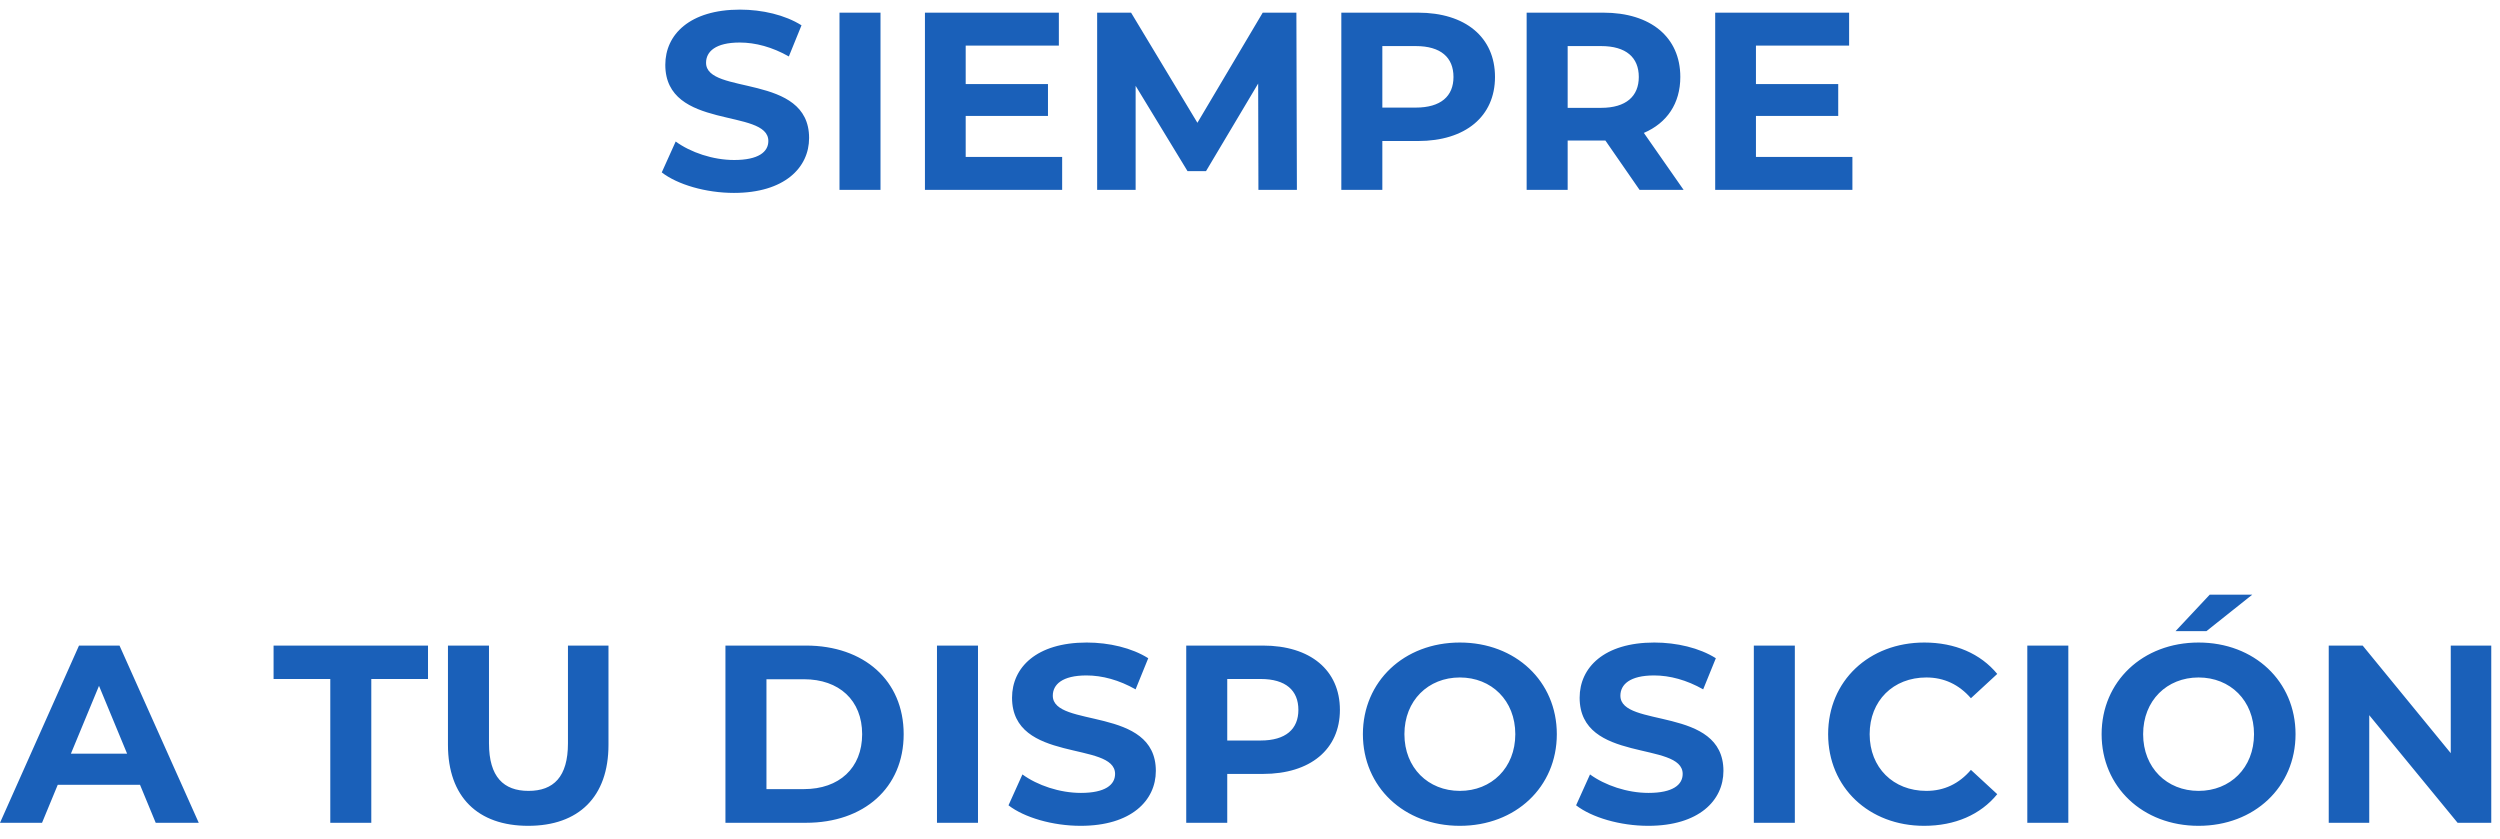 <svg width="158" height="53" viewBox="0 0 158 53" fill="none" xmlns="http://www.w3.org/2000/svg">
<path d="M46.383 12.192C49.583 12.192 51.135 10.592 51.135 8.72C51.135 4.608 44.623 6.032 44.623 3.968C44.623 3.264 45.215 2.688 46.751 2.688C47.743 2.688 48.815 2.976 49.855 3.568L50.655 1.6C49.615 0.944 48.175 0.608 46.767 0.608C43.583 0.608 42.047 2.192 42.047 4.096C42.047 8.256 48.559 6.816 48.559 8.912C48.559 9.6 47.935 10.112 46.399 10.112C45.055 10.112 43.647 9.632 42.703 8.944L41.823 10.896C42.815 11.664 44.607 12.192 46.383 12.192ZM53.056 12H55.648V0.8H53.056V12ZM61.032 9.92V7.328H66.232V5.312H61.032V2.88H66.92V0.8H58.456V12H67.128V9.92H61.032ZM81.964 12L81.932 0.8H79.804L75.676 7.76L71.484 0.8H69.34V12H71.772V5.424L75.052 10.816H76.22L79.516 5.28L79.532 12H81.964ZM89.62 0.8H84.772V12H87.364V8.912H89.62C92.612 8.912 94.484 7.36 94.484 4.864C94.484 2.352 92.612 0.8 89.62 0.8ZM89.476 6.8H87.364V2.912H89.476C91.06 2.912 91.86 3.632 91.86 4.864C91.86 6.08 91.06 6.8 89.476 6.8ZM106.404 12L103.892 8.4C105.348 7.776 106.196 6.544 106.196 4.864C106.196 2.352 104.324 0.8 101.332 0.8H96.484V12H99.076V8.88H101.332H101.46L103.62 12H106.404ZM103.572 4.864C103.572 6.08 102.772 6.816 101.188 6.816H99.076V2.912H101.188C102.772 2.912 103.572 3.632 103.572 4.864ZM110.976 9.92V7.328H116.176V5.312H110.976V2.88H116.864V0.8H108.4V12H117.072V9.92H110.976ZM9.841 52H12.561L7.553 40.8H4.993L0.001 52H2.657L3.649 49.6H8.849L9.841 52ZM4.481 47.632L6.257 43.344L8.033 47.632H4.481ZM20.874 52H23.466V42.912H27.05V40.8H17.29V42.912H20.874V52ZM33.383 52.192C36.568 52.192 38.456 50.368 38.456 47.072V40.8H35.895V46.976C35.895 49.104 34.983 49.984 33.4 49.984C31.831 49.984 30.904 49.104 30.904 46.976V40.8H28.311V47.072C28.311 50.368 30.2 52.192 33.383 52.192ZM45.848 52H50.936C54.6 52 57.112 49.792 57.112 46.4C57.112 43.008 54.6 40.8 50.936 40.8H45.848V52ZM48.44 49.872V42.928H50.808C53.032 42.928 54.488 44.256 54.488 46.4C54.488 48.544 53.032 49.872 50.808 49.872H48.44ZM59.217 52H61.809V40.8H59.217V52ZM68.297 52.192C71.497 52.192 73.049 50.592 73.049 48.72C73.049 44.608 66.537 46.032 66.537 43.968C66.537 43.264 67.129 42.688 68.665 42.688C69.657 42.688 70.729 42.976 71.769 43.568L72.569 41.6C71.529 40.944 70.089 40.608 68.681 40.608C65.497 40.608 63.961 42.192 63.961 44.096C63.961 48.256 70.473 46.816 70.473 48.912C70.473 49.6 69.849 50.112 68.313 50.112C66.969 50.112 65.561 49.632 64.617 48.944L63.737 50.896C64.729 51.664 66.521 52.192 68.297 52.192ZM79.818 40.8H74.97V52H77.562V48.912H79.818C82.81 48.912 84.682 47.36 84.682 44.864C84.682 42.352 82.81 40.8 79.818 40.8ZM79.674 46.8H77.562V42.912H79.674C81.258 42.912 82.058 43.632 82.058 44.864C82.058 46.08 81.258 46.8 79.674 46.8ZM92.263 52.192C95.783 52.192 98.391 49.744 98.391 46.4C98.391 43.056 95.783 40.608 92.263 40.608C88.727 40.608 86.135 43.072 86.135 46.4C86.135 49.728 88.727 52.192 92.263 52.192ZM92.263 49.984C90.263 49.984 88.759 48.528 88.759 46.4C88.759 44.272 90.263 42.816 92.263 42.816C94.263 42.816 95.767 44.272 95.767 46.4C95.767 48.528 94.263 49.984 92.263 49.984ZM104.169 52.192C107.369 52.192 108.921 50.592 108.921 48.72C108.921 44.608 102.409 46.032 102.409 43.968C102.409 43.264 103.001 42.688 104.537 42.688C105.529 42.688 106.601 42.976 107.641 43.568L108.441 41.6C107.401 40.944 105.961 40.608 104.553 40.608C101.369 40.608 99.833 42.192 99.833 44.096C99.833 48.256 106.345 46.816 106.345 48.912C106.345 49.6 105.721 50.112 104.185 50.112C102.841 50.112 101.433 49.632 100.489 48.944L99.609 50.896C100.601 51.664 102.393 52.192 104.169 52.192ZM110.842 52H113.434V40.8H110.842V52ZM121.602 52.192C123.554 52.192 125.17 51.488 126.226 50.192L124.562 48.656C123.81 49.536 122.866 49.984 121.746 49.984C119.65 49.984 118.162 48.512 118.162 46.4C118.162 44.288 119.65 42.816 121.746 42.816C122.866 42.816 123.81 43.264 124.562 44.128L126.226 42.592C125.17 41.312 123.554 40.608 121.618 40.608C118.13 40.608 115.538 43.024 115.538 46.4C115.538 49.776 118.13 52.192 121.602 52.192ZM128.126 52H130.718V40.8H128.126V52ZM137.494 39.888H139.446L142.342 37.584H139.654L137.494 39.888ZM138.95 52.192C142.47 52.192 145.078 49.744 145.078 46.4C145.078 43.056 142.47 40.608 138.95 40.608C135.414 40.608 132.822 43.072 132.822 46.4C132.822 49.728 135.414 52.192 138.95 52.192ZM138.95 49.984C136.95 49.984 135.446 48.528 135.446 46.4C135.446 44.272 136.95 42.816 138.95 42.816C140.95 42.816 142.454 44.272 142.454 46.4C142.454 48.528 140.95 49.984 138.95 49.984ZM154.888 40.8V47.6L149.32 40.8H147.176V52H149.736V45.2L155.32 52H157.448V40.8H154.888Z" fill="#1A60B9"/>
</svg>
